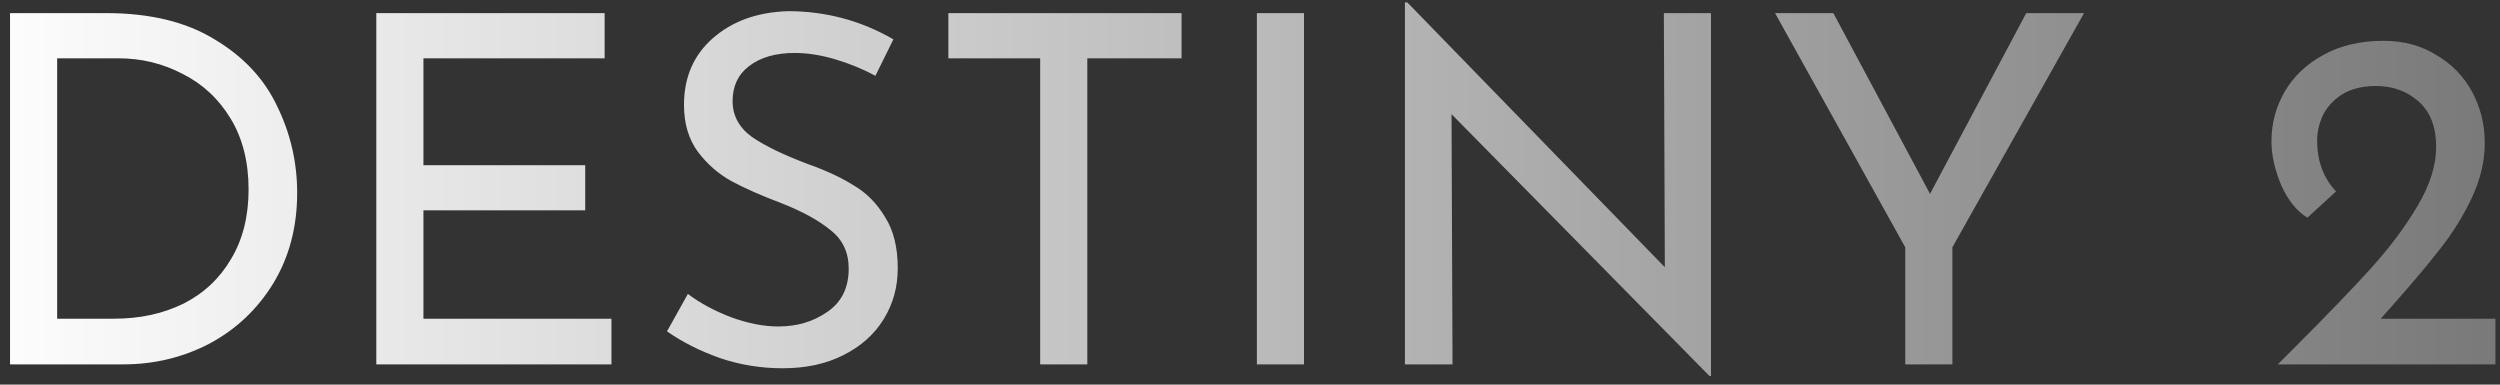 <svg width="247" height="38" viewBox="0 0 247 38" fill="none" xmlns="http://www.w3.org/2000/svg">
<rect x="0" y="0" width="247" height="38" fill="#333333" stroke="none"/>
<path d="M0.992 1.296H10.496C14.816 1.296 18.384 2.16 21.2 3.888C24.048 5.584 26.112 7.792 27.392 10.512C28.704 13.2 29.36 16.048 29.36 19.056C29.36 22.416 28.576 25.392 27.008 27.984C25.44 30.544 23.344 32.528 20.72 33.936C18.096 35.312 15.248 36 12.176 36H0.992V1.296ZM11.264 31.488C13.824 31.488 16.112 30.992 18.128 30C20.144 28.976 21.712 27.504 22.832 25.584C23.984 23.664 24.56 21.376 24.56 18.72C24.56 16 23.968 13.664 22.784 11.712C21.6 9.76 20.016 8.288 18.032 7.296C16.08 6.272 13.968 5.76 11.696 5.76H5.648V31.488H11.264ZM59.739 1.296V5.76H41.836V16.32H57.819V20.784H41.836V31.488H60.411V36H37.179V1.296H59.739ZM86.491 7.488C85.243 6.816 83.915 6.272 82.507 5.856C81.099 5.44 79.771 5.232 78.523 5.232C76.635 5.232 75.131 5.664 74.011 6.528C72.923 7.36 72.379 8.512 72.379 9.984C72.379 11.424 73.019 12.608 74.299 13.536C75.611 14.432 77.467 15.328 79.867 16.224C81.659 16.864 83.163 17.568 84.379 18.336C85.627 19.072 86.651 20.112 87.451 21.456C88.283 22.768 88.699 24.448 88.699 26.496C88.699 28.352 88.235 30.032 87.307 31.536C86.379 33.04 85.051 34.224 83.323 35.088C81.627 35.952 79.627 36.384 77.323 36.384C75.179 36.384 73.115 36.048 71.131 35.376C69.147 34.672 67.403 33.792 65.899 32.736L67.963 29.04C69.147 29.936 70.571 30.704 72.235 31.344C73.899 31.952 75.451 32.256 76.891 32.256C78.747 32.256 80.363 31.776 81.739 30.816C83.147 29.856 83.851 28.432 83.851 26.544C83.851 24.944 83.259 23.68 82.075 22.752C80.923 21.792 79.291 20.896 77.179 20.064C75.227 19.328 73.595 18.608 72.283 17.904C71.003 17.2 69.899 16.24 68.971 15.024C68.043 13.776 67.579 12.224 67.579 10.368C67.579 7.648 68.523 5.456 70.411 3.792C72.331 2.096 74.811 1.2 77.851 1.104C81.595 1.104 85.067 2.032 88.267 3.888L86.491 7.488ZM116.738 1.296V5.76H107.426V36H102.77V5.76H93.698V1.296H116.738ZM128.836 1.296V36H124.18V1.296H128.836ZM169.045 1.296V37.152H168.901L143.413 11.28L143.509 36H138.805V0.24H139.045L164.485 26.4L164.389 1.296H169.045ZM205.903 1.296L192.895 24.432V36H188.239V24.432L175.375 1.296H181.135L190.687 19.152L200.191 1.296H205.903ZM246.549 31.488V36H225.045L226.629 34.416C229.893 31.152 232.437 28.512 234.261 26.496C236.085 24.48 237.605 22.448 238.821 20.4C240.069 18.32 240.693 16.352 240.693 14.496C240.693 12.544 240.117 11.056 238.965 10.032C237.813 9.008 236.405 8.496 234.741 8.496C233.429 8.496 232.325 8.768 231.429 9.312C230.565 9.856 229.925 10.544 229.509 11.376C229.125 12.208 228.933 13.04 228.933 13.872C228.933 15.92 229.557 17.6 230.805 18.912L227.973 21.504C226.917 20.864 226.053 19.792 225.381 18.288C224.741 16.752 224.421 15.312 224.421 13.968C224.421 12.208 224.853 10.576 225.717 9.072C226.613 7.536 227.893 6.32 229.557 5.424C231.221 4.496 233.205 4.032 235.509 4.032C237.461 4.032 239.189 4.496 240.693 5.424C242.229 6.32 243.413 7.536 244.245 9.072C245.077 10.608 245.493 12.288 245.493 14.112C245.493 15.936 245.061 17.76 244.197 19.584C243.333 21.408 242.261 23.12 240.981 24.72C239.733 26.32 238.053 28.304 235.941 30.672L235.221 31.488H246.549Z" fill="url(#paint0_linear_1107_271)"/>
<defs>
<linearGradient id="paint0_linear_1107_271" x1="-4" y1="24" x2="249" y2="24" gradientUnits="userSpaceOnUse">
<stop stop-color="white"/>
<stop offset="0" stop-color="white"/>
<stop offset="1" stop-color="#787878"/>
</linearGradient>
</defs>
</svg>
